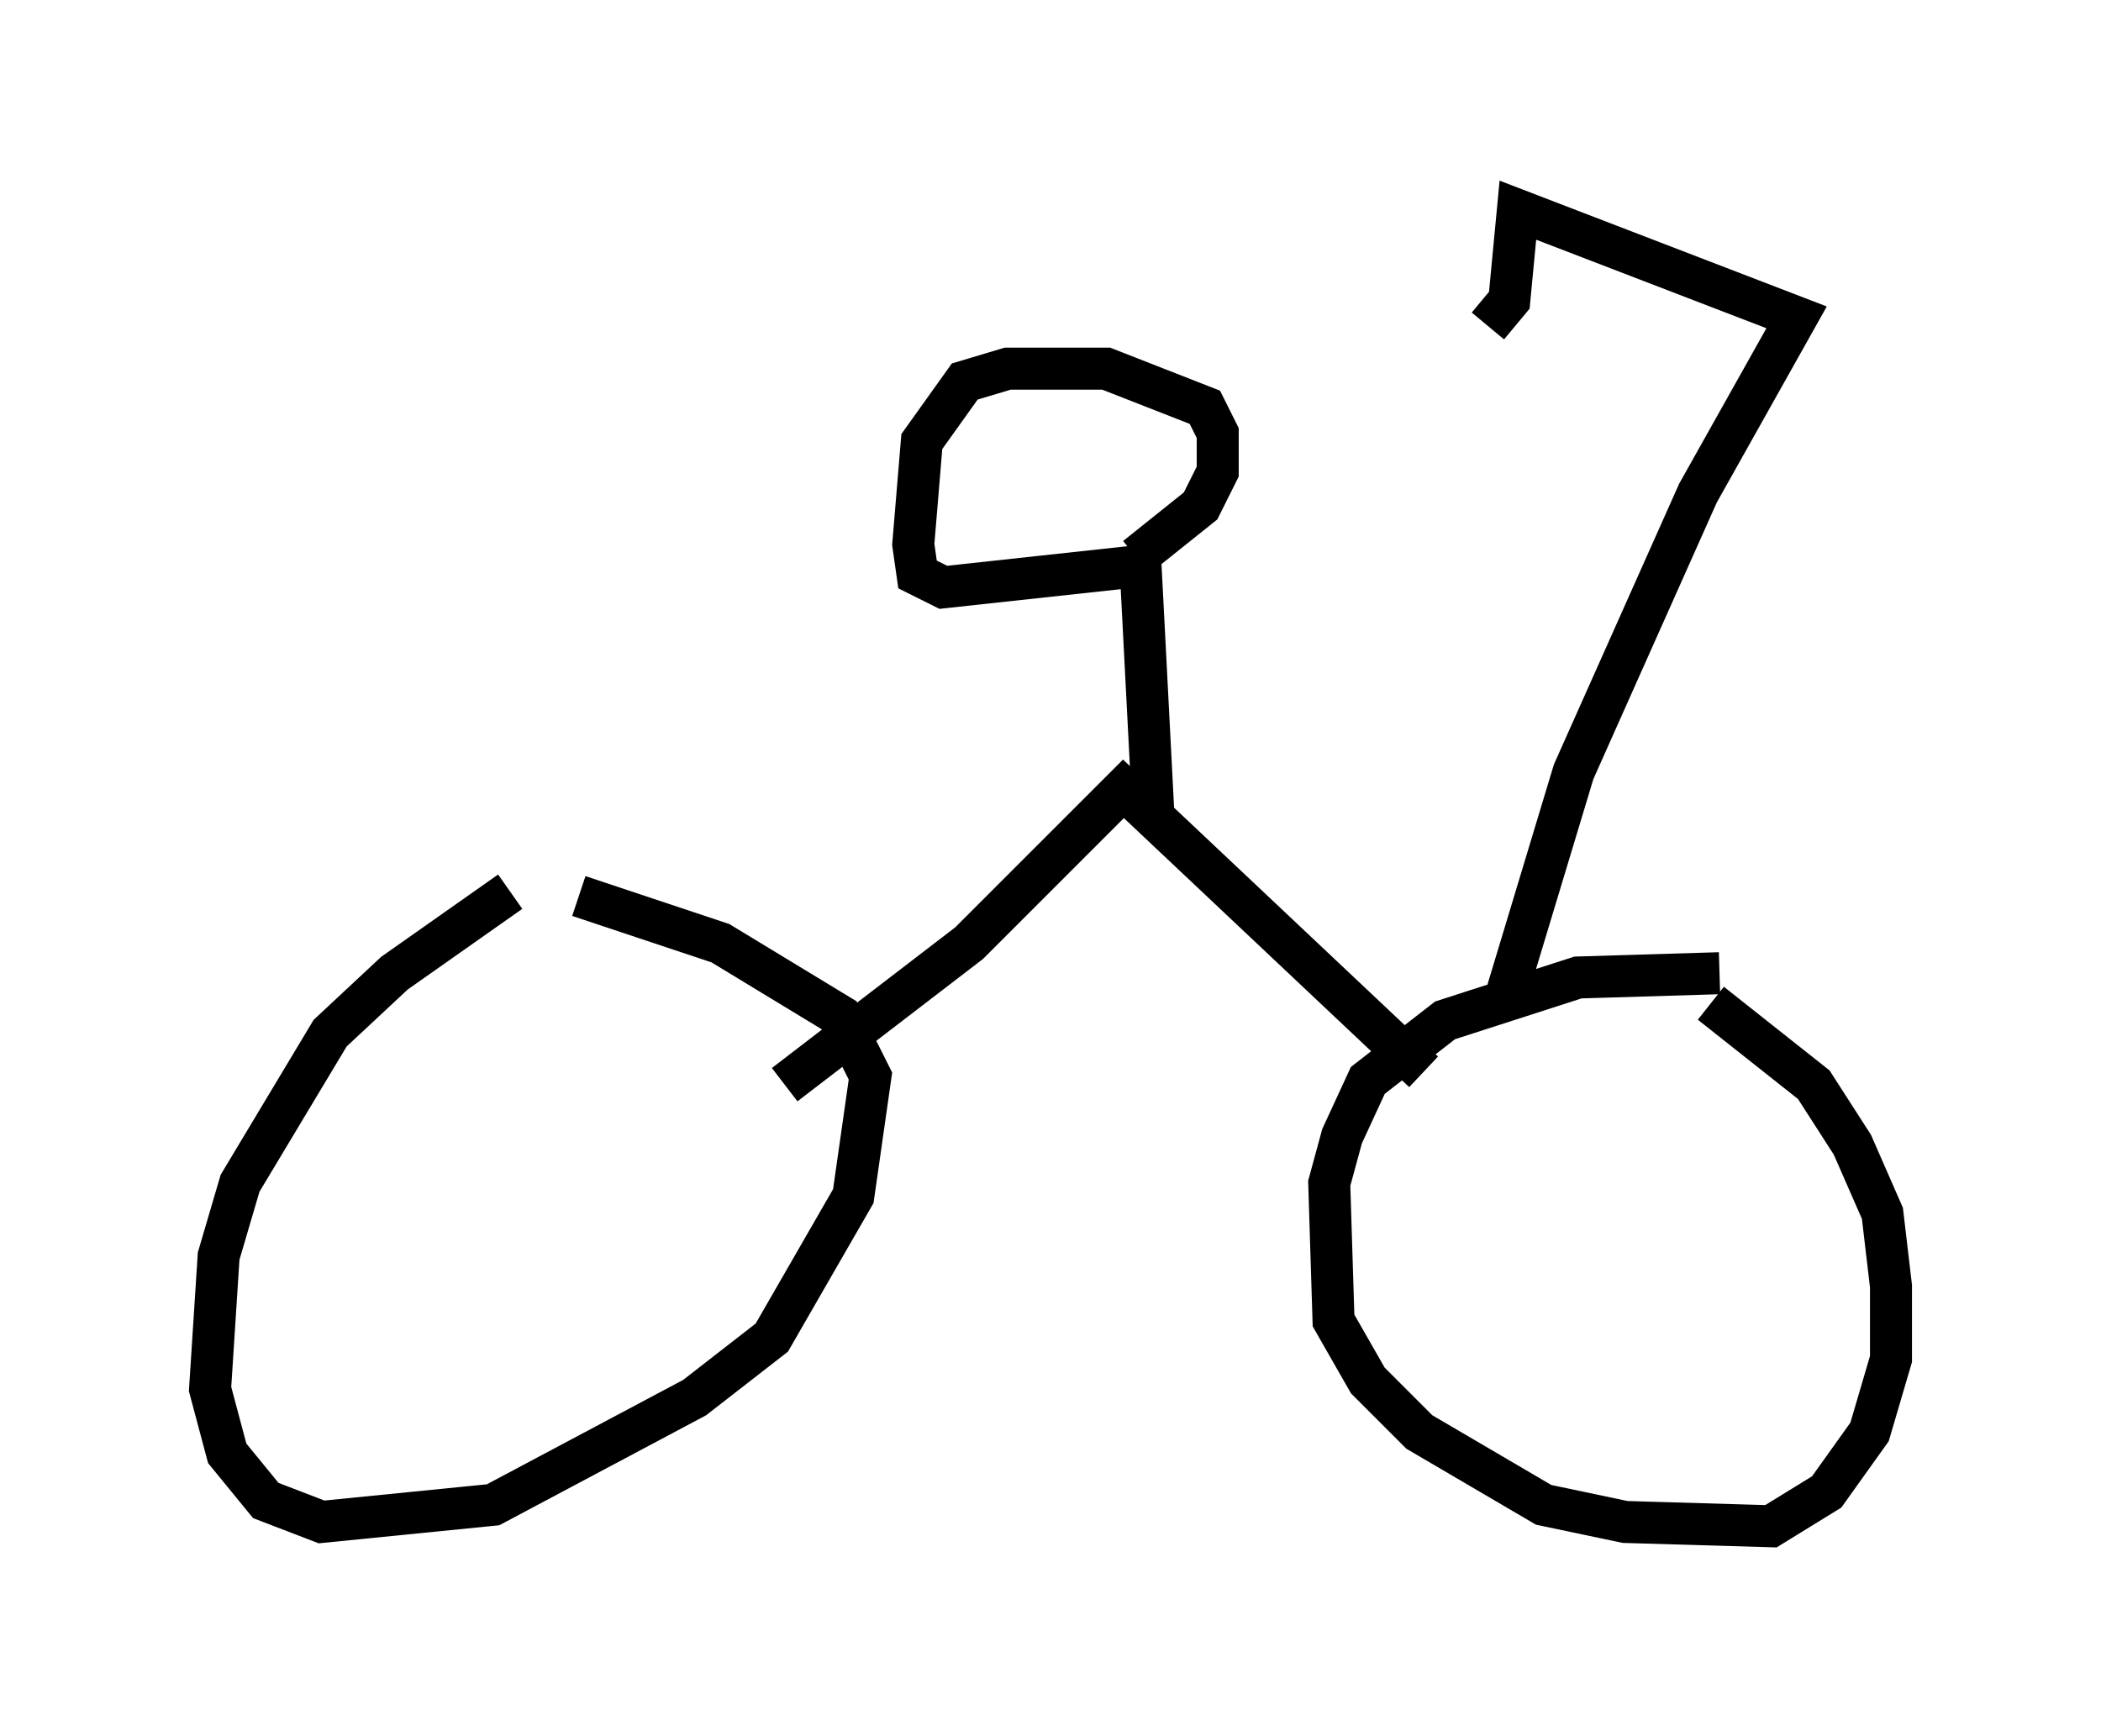 <?xml version="1.0" encoding="utf-8" ?>
<svg baseProfile="full" height="41.34" version="1.1" width="50.017" xmlns="http://www.w3.org/2000/svg" xmlns:ev="http://www.w3.org/2001/xml-events" xmlns:xlink="http://www.w3.org/1999/xlink"><defs /><rect fill="white" height="41.34" width="50.017" x="0" y="0" /><path d="M13.473, 21.231 m-1.327, 0.0 l-2.756, 1.94 -1.531, 1.429 l-2.144, 3.573 -0.51, 1.735 l-0.204, 3.165 0.408, 1.531 l0.919, 1.123 1.327, 0.51 l4.083, -0.408 4.798, -2.552 l1.838, -1.429 1.94, -3.369 l0.408, -2.858 -0.715, -1.429 l-2.858, -1.735 -3.369, -1.123 m4.9, 4.492 l4.39, -3.369 3.675, -3.675 l7.146, 6.738 m7.044, -2.348 l-3.369, 0.102 -3.165, 1.021 l-1.838, 1.429 -0.613, 1.327 l-0.306, 1.123 0.102, 3.267 l0.817, 1.429 1.225, 1.225 l2.96, 1.735 1.94, 0.408 l3.471, 0.102 1.327, -0.817 l1.021, -1.429 0.51, -1.735 l0.0, -1.735 -0.204, -1.735 l-0.715, -1.633 -0.919, -1.429 l-2.45, -1.94 m-13.271, -4.492 l-0.306, -5.921 -4.696, 0.51 l-0.613, -0.306 -0.102, -0.715 l0.204, -2.45 1.021, -1.429 l1.021, -0.306 2.348, 0.0 l2.348, 0.919 0.306, 0.613 l0.0, 0.919 -0.408, 0.817 l-1.531, 1.225 m8.779, 10.515 l1.633, -5.41 2.96, -6.635 l2.348, -4.185 -6.635, -2.552 l-0.204, 2.144 -0.51, 0.613 m-10.208, 1.225 " fill="none" stroke="black" stroke-width="1" /></svg>